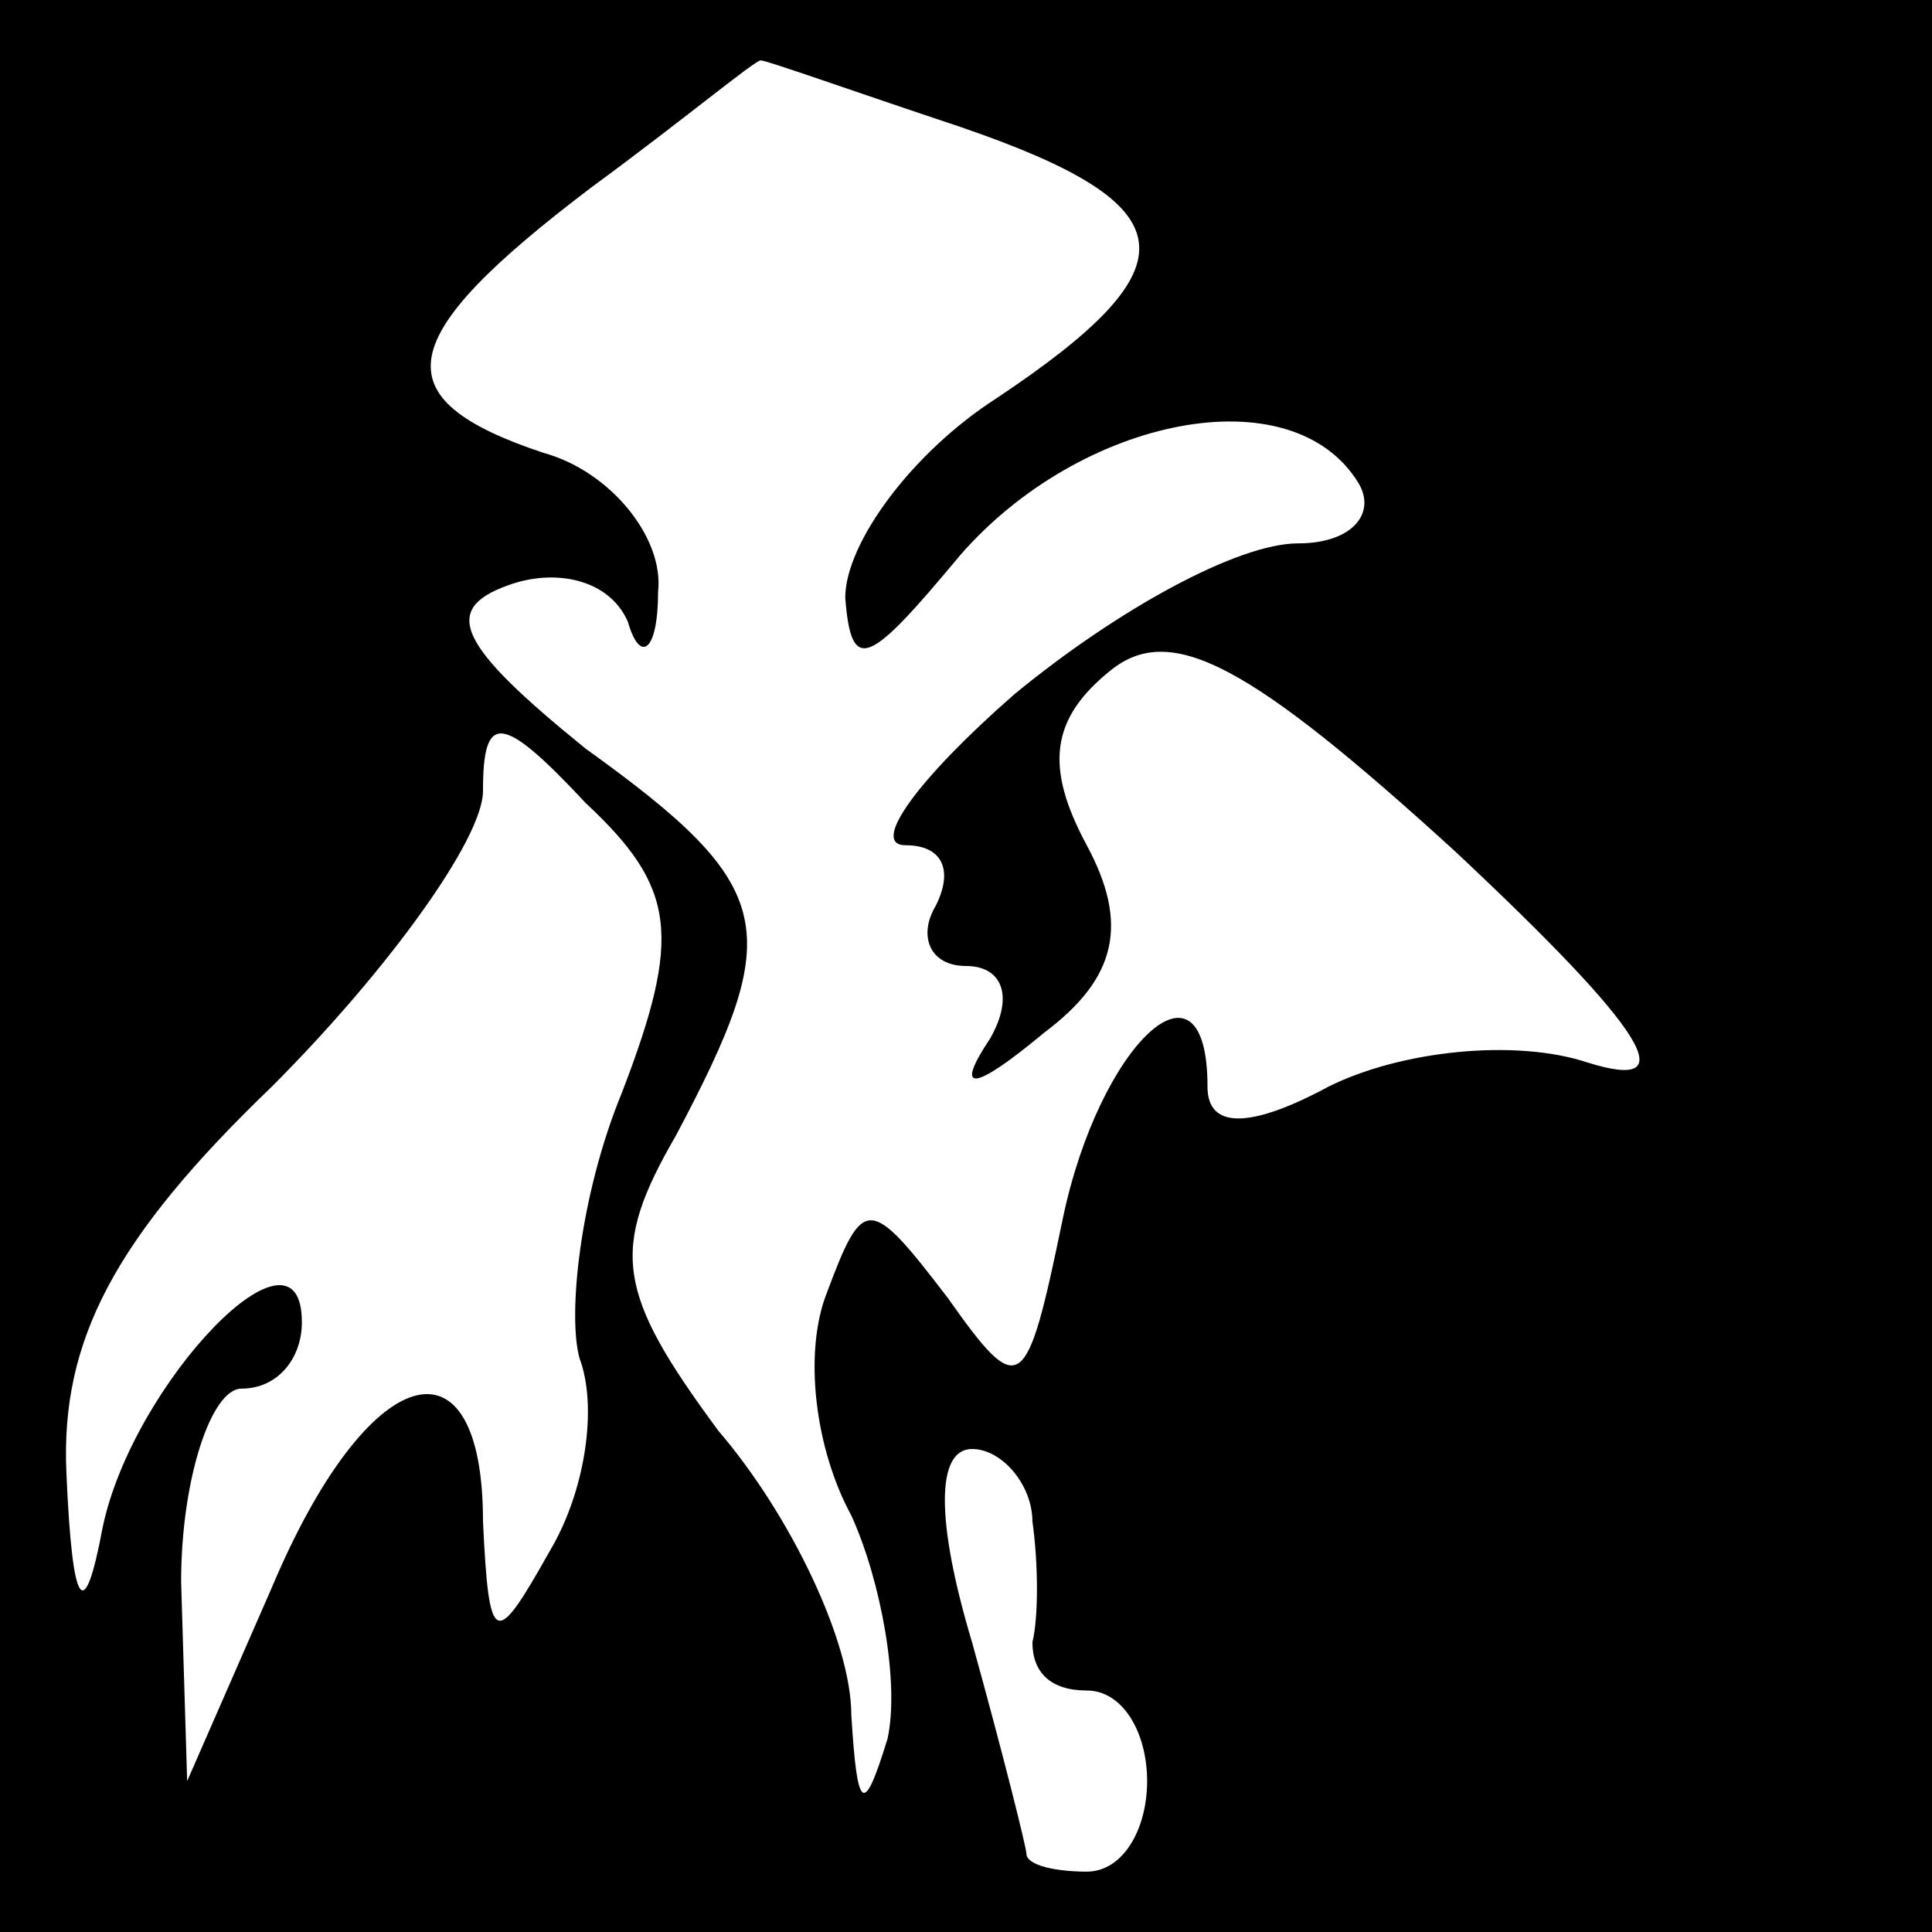 <?xml version="1.0" standalone="no"?>
<!DOCTYPE svg PUBLIC "-//W3C//DTD SVG 20010904//EN"
 "http://www.w3.org/TR/2001/REC-SVG-20010904/DTD/svg10.dtd">
<svg version="1.0" xmlns="http://www.w3.org/2000/svg"
 width="32pt" height="32pt" viewBox="0 0 32 32"
 preserveAspectRatio="xMidYMid meet">
<rect x="0" y="0" width="32" height="32" fill="#808080" stroke="none"/>
<g transform="translate(0,32) scale(0.1,-0.1)"
fill="#000000" stroke="none">
<path fill="#000000" stroke="none" d="M0 160 l0 -160 160 0 160 0 0 160 0
160 -160 0 -160 0 0 -160z"/>
<path fill="#ffffff" stroke="none" d="M159 299 c38 -13 39 -23 6 -45 -14 -9
-25 -24 -25 -33 1 -13 4 -11 19 7 20 23 55 30 66 12 3 -5 -1 -10 -10 -10 -10
0 -30 -11 -47 -25 -16 -14 -24 -25 -18 -25 6 0 8 -4 5 -10 -3 -5 -1 -10 5 -10
6 0 8 -5 4 -12 -6 -9 -3 -9 9 1 12 9 14 18 7 31 -7 13 -6 21 4 29 10 8 23 1
57 -30 32 -30 38 -40 22 -35 -12 4 -31 2 -43 -4 -13 -7 -20 -7 -20 0 0 24 -18
7 -24 -22 -6 -29 -7 -30 -19 -13 -13 17 -14 17 -20 1 -4 -10 -2 -26 4 -37 5
-11 8 -28 6 -37 -4 -13 -5 -12 -6 4 0 12 -10 33 -22 47 -17 23 -18 30 -7 49
18 34 17 41 -15 64 -21 17 -24 23 -13 27 8 3 17 1 20 -6 2 -7 5 -5 5 5 1 9 -8
20 -19 23 -27 9 -25 19 8 44 15 11 27 21 28 21 1 0 15 -5 33 -11z"/>
<path fill="#ffffff" stroke="none" d="M103 139 c-7 -17 -9 -37 -7 -44 3 -8 1
-22 -5 -32 -9 -16 -10 -16 -11 5 0 32 -19 27 -35 -11 l-14 -32 -1 33 c0 17 5
32 10 32 6 0 10 5 10 11 0 19 -28 -10 -33 -34 -3 -16 -5 -14 -6 9 -1 22 8 39
34 64 19 19 35 41 35 49 0 13 3 13 17 -2 15 -14 16 -22 6 -48z"/>
<path fill="#ffffff" stroke="none" d="M171 68 c1 -7 1 -16 0 -20 0 -5 3 -8 9
-8 6 0 10 -7 10 -15 0 -8 -4 -15 -10 -15 -5 0 -10 1 -10 3 0 1 -4 17 -9 35 -6
20 -6 32 0 32 5 0 10 -6 10 -12z"/>
</g>
</svg>

